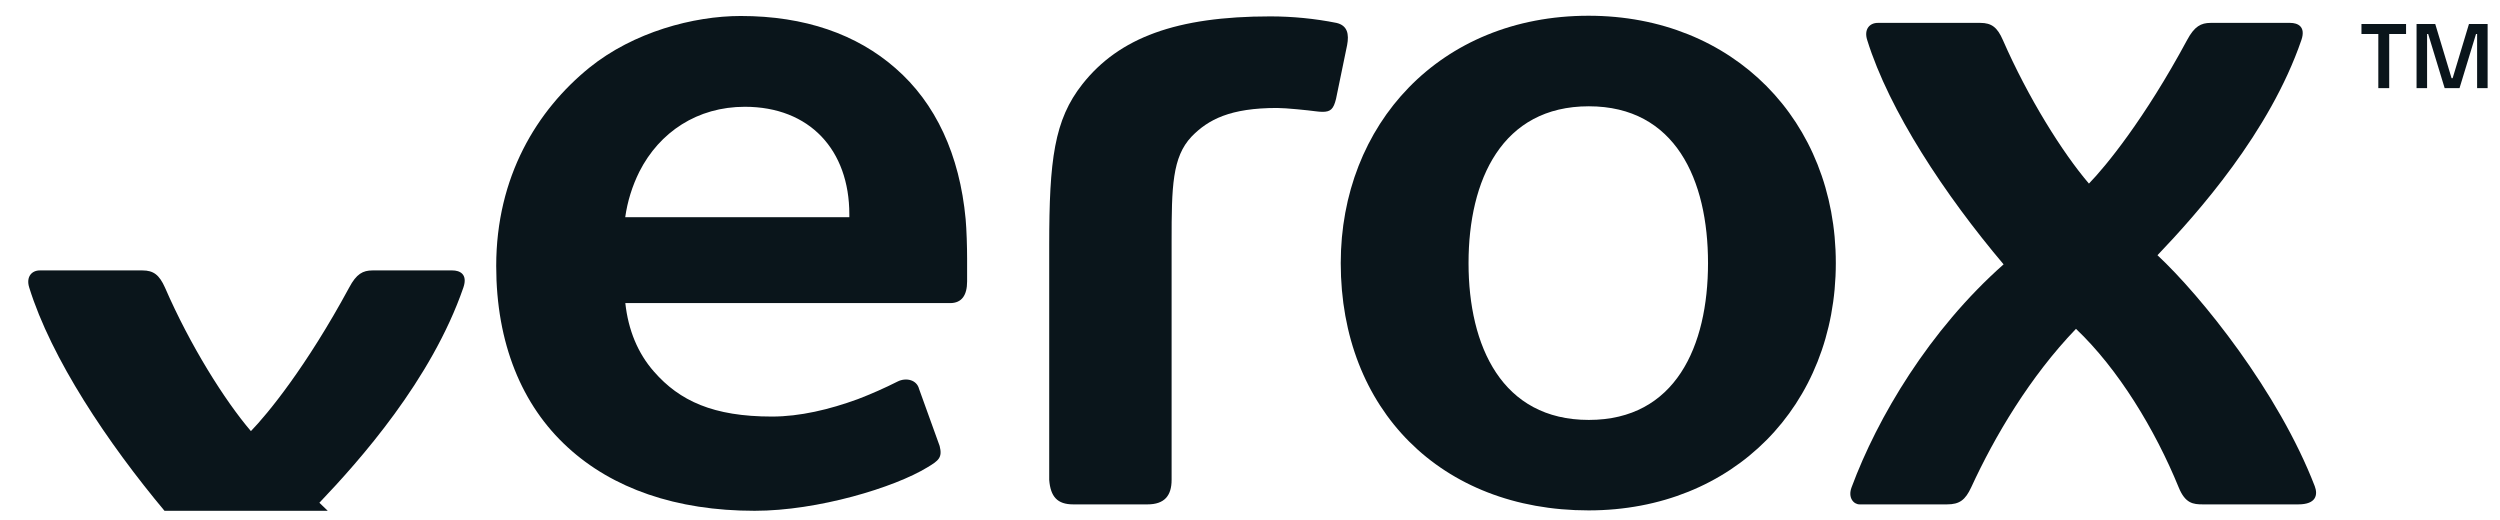 <svg width="101" height="21" viewBox="0 0 101 21" fill="none" xmlns="http://www.w3.org/2000/svg">
<g clip-path="url(#clip0_0_356)">
<path d="M96.084 1.373H95.403V0.97H97.205V1.373H96.524V3.56H96.084L96.084 1.373ZM97.629 0.97H98.384L99.043 3.158H99.087L99.746 0.97H100.5V3.56H100.075V1.373H100.031L99.365 3.56H98.764L98.098 1.373H98.054V3.56H97.629V0.97Z" fill="#0A151B"/>
<path d="M69.004 10.628C69.004 7.268 67.689 4.294 64.188 4.294C60.68 4.294 59.329 7.268 59.329 10.628C59.329 13.988 60.68 16.965 64.188 16.965C67.689 16.965 69.004 13.988 69.004 10.628ZM74.167 10.628C74.167 16.373 70.033 20.62 64.178 20.62C58.218 20.62 54.166 16.551 54.166 10.631C54.166 5.033 58.165 0.636 64.178 0.636C70.033 0.636 74.167 4.887 74.167 10.628Z" fill="#0A151B"/>
<path d="M34.313 8.775H25.259C25.349 8.136 25.542 7.514 25.831 6.935C26.643 5.334 28.176 4.314 30.091 4.314C32.714 4.314 34.313 6.063 34.313 8.658V8.775ZM39.012 8.853C38.771 6.257 37.802 4.165 36.173 2.752C34.614 1.388 32.521 0.646 29.925 0.646C28.011 0.646 25.593 1.297 23.813 2.732C21.695 4.45 20.047 7.132 20.047 10.748C20.047 13.865 21.08 16.373 22.931 18.067C24.741 19.732 27.311 20.636 30.487 20.636C33.048 20.636 36.144 19.69 37.462 18.883C37.931 18.605 38.079 18.479 37.962 18.018L37.13 15.712C37.037 15.342 36.605 15.242 36.263 15.414C35.739 15.678 35.202 15.916 34.654 16.126C33.51 16.544 32.315 16.829 31.189 16.829C28.814 16.829 27.454 16.194 26.422 15.015C25.766 14.27 25.382 13.334 25.263 12.245H38.386C38.857 12.245 39.071 11.924 39.071 11.37V10.443C39.071 9.987 39.051 9.284 39.012 8.853Z" fill="#0A151B"/>
<path d="M43.729 3.4C45.213 1.521 47.53 0.662 51.321 0.662C52.218 0.663 53.112 0.75 53.992 0.925C54.437 1.028 54.509 1.375 54.423 1.825L53.975 3.996C53.876 4.401 53.758 4.518 53.435 4.518C53.345 4.517 53.256 4.51 53.168 4.498C52.854 4.456 51.961 4.362 51.592 4.362C49.706 4.362 48.813 4.825 48.139 5.519C47.356 6.345 47.333 7.56 47.333 9.734V19.386C47.333 20.021 47.049 20.377 46.357 20.377H43.357C42.717 20.377 42.44 20.066 42.388 19.386V9.909C42.388 6.458 42.59 4.842 43.729 3.4Z" fill="#0A151B"/>
<path d="M84.393 7.417C85.064 6.727 86.628 4.829 88.36 1.615C88.655 1.064 88.921 0.925 89.308 0.925H92.525C92.819 0.925 93.165 1.064 92.977 1.615C91.698 5.344 88.777 8.619 87.162 10.311C88.921 11.95 92.047 15.832 93.516 19.642C93.646 19.985 93.582 20.377 92.849 20.377H88.998C88.603 20.377 88.284 20.341 88.019 19.69C87.065 17.354 85.573 14.898 83.869 13.285C82.003 15.229 80.589 17.62 79.636 19.69C79.398 20.199 79.168 20.377 78.658 20.377H75.126C74.887 20.377 74.647 20.108 74.803 19.69C75.853 16.858 77.945 13.334 80.945 10.68C78.584 7.887 76.325 4.482 75.434 1.615C75.297 1.184 75.532 0.925 75.861 0.925H80.007C80.46 0.925 80.694 1.106 80.915 1.615C81.937 3.951 83.33 6.177 84.393 7.417Z" fill="#0A151B"/>
<path d="M10.137 17.417C10.806 16.727 12.369 14.829 14.108 11.615C14.4 11.064 14.66 10.925 15.052 10.925H18.276C18.563 10.925 18.909 11.064 18.721 11.615C17.436 15.344 14.518 18.619 12.903 20.311C14.667 21.953 17.792 25.835 19.269 29.642C19.394 29.985 19.328 30.377 18.588 30.377H14.734C14.337 30.377 14.035 30.341 13.763 29.69C12.811 27.354 11.314 24.898 9.613 23.288C7.749 25.229 6.333 27.623 5.375 29.69C5.146 30.199 4.915 30.377 4.404 30.377H0.874C0.636 30.377 0.396 30.108 0.547 29.69C1.599 26.858 3.692 23.334 6.682 20.68C4.342 17.887 2.07 14.482 1.18 11.615C1.045 11.184 1.282 10.925 1.607 10.925H5.753C6.204 10.925 6.435 11.106 6.664 11.615C7.678 13.951 9.076 16.177 10.137 17.417Z" fill="#0A151B"/>
</g>
<defs>
<clipPath id="clip0_0_356">
<rect width="100" height="20" fill="white" transform="translate(0.5 0.636)"/>
</clipPath>
</defs>
</svg>
